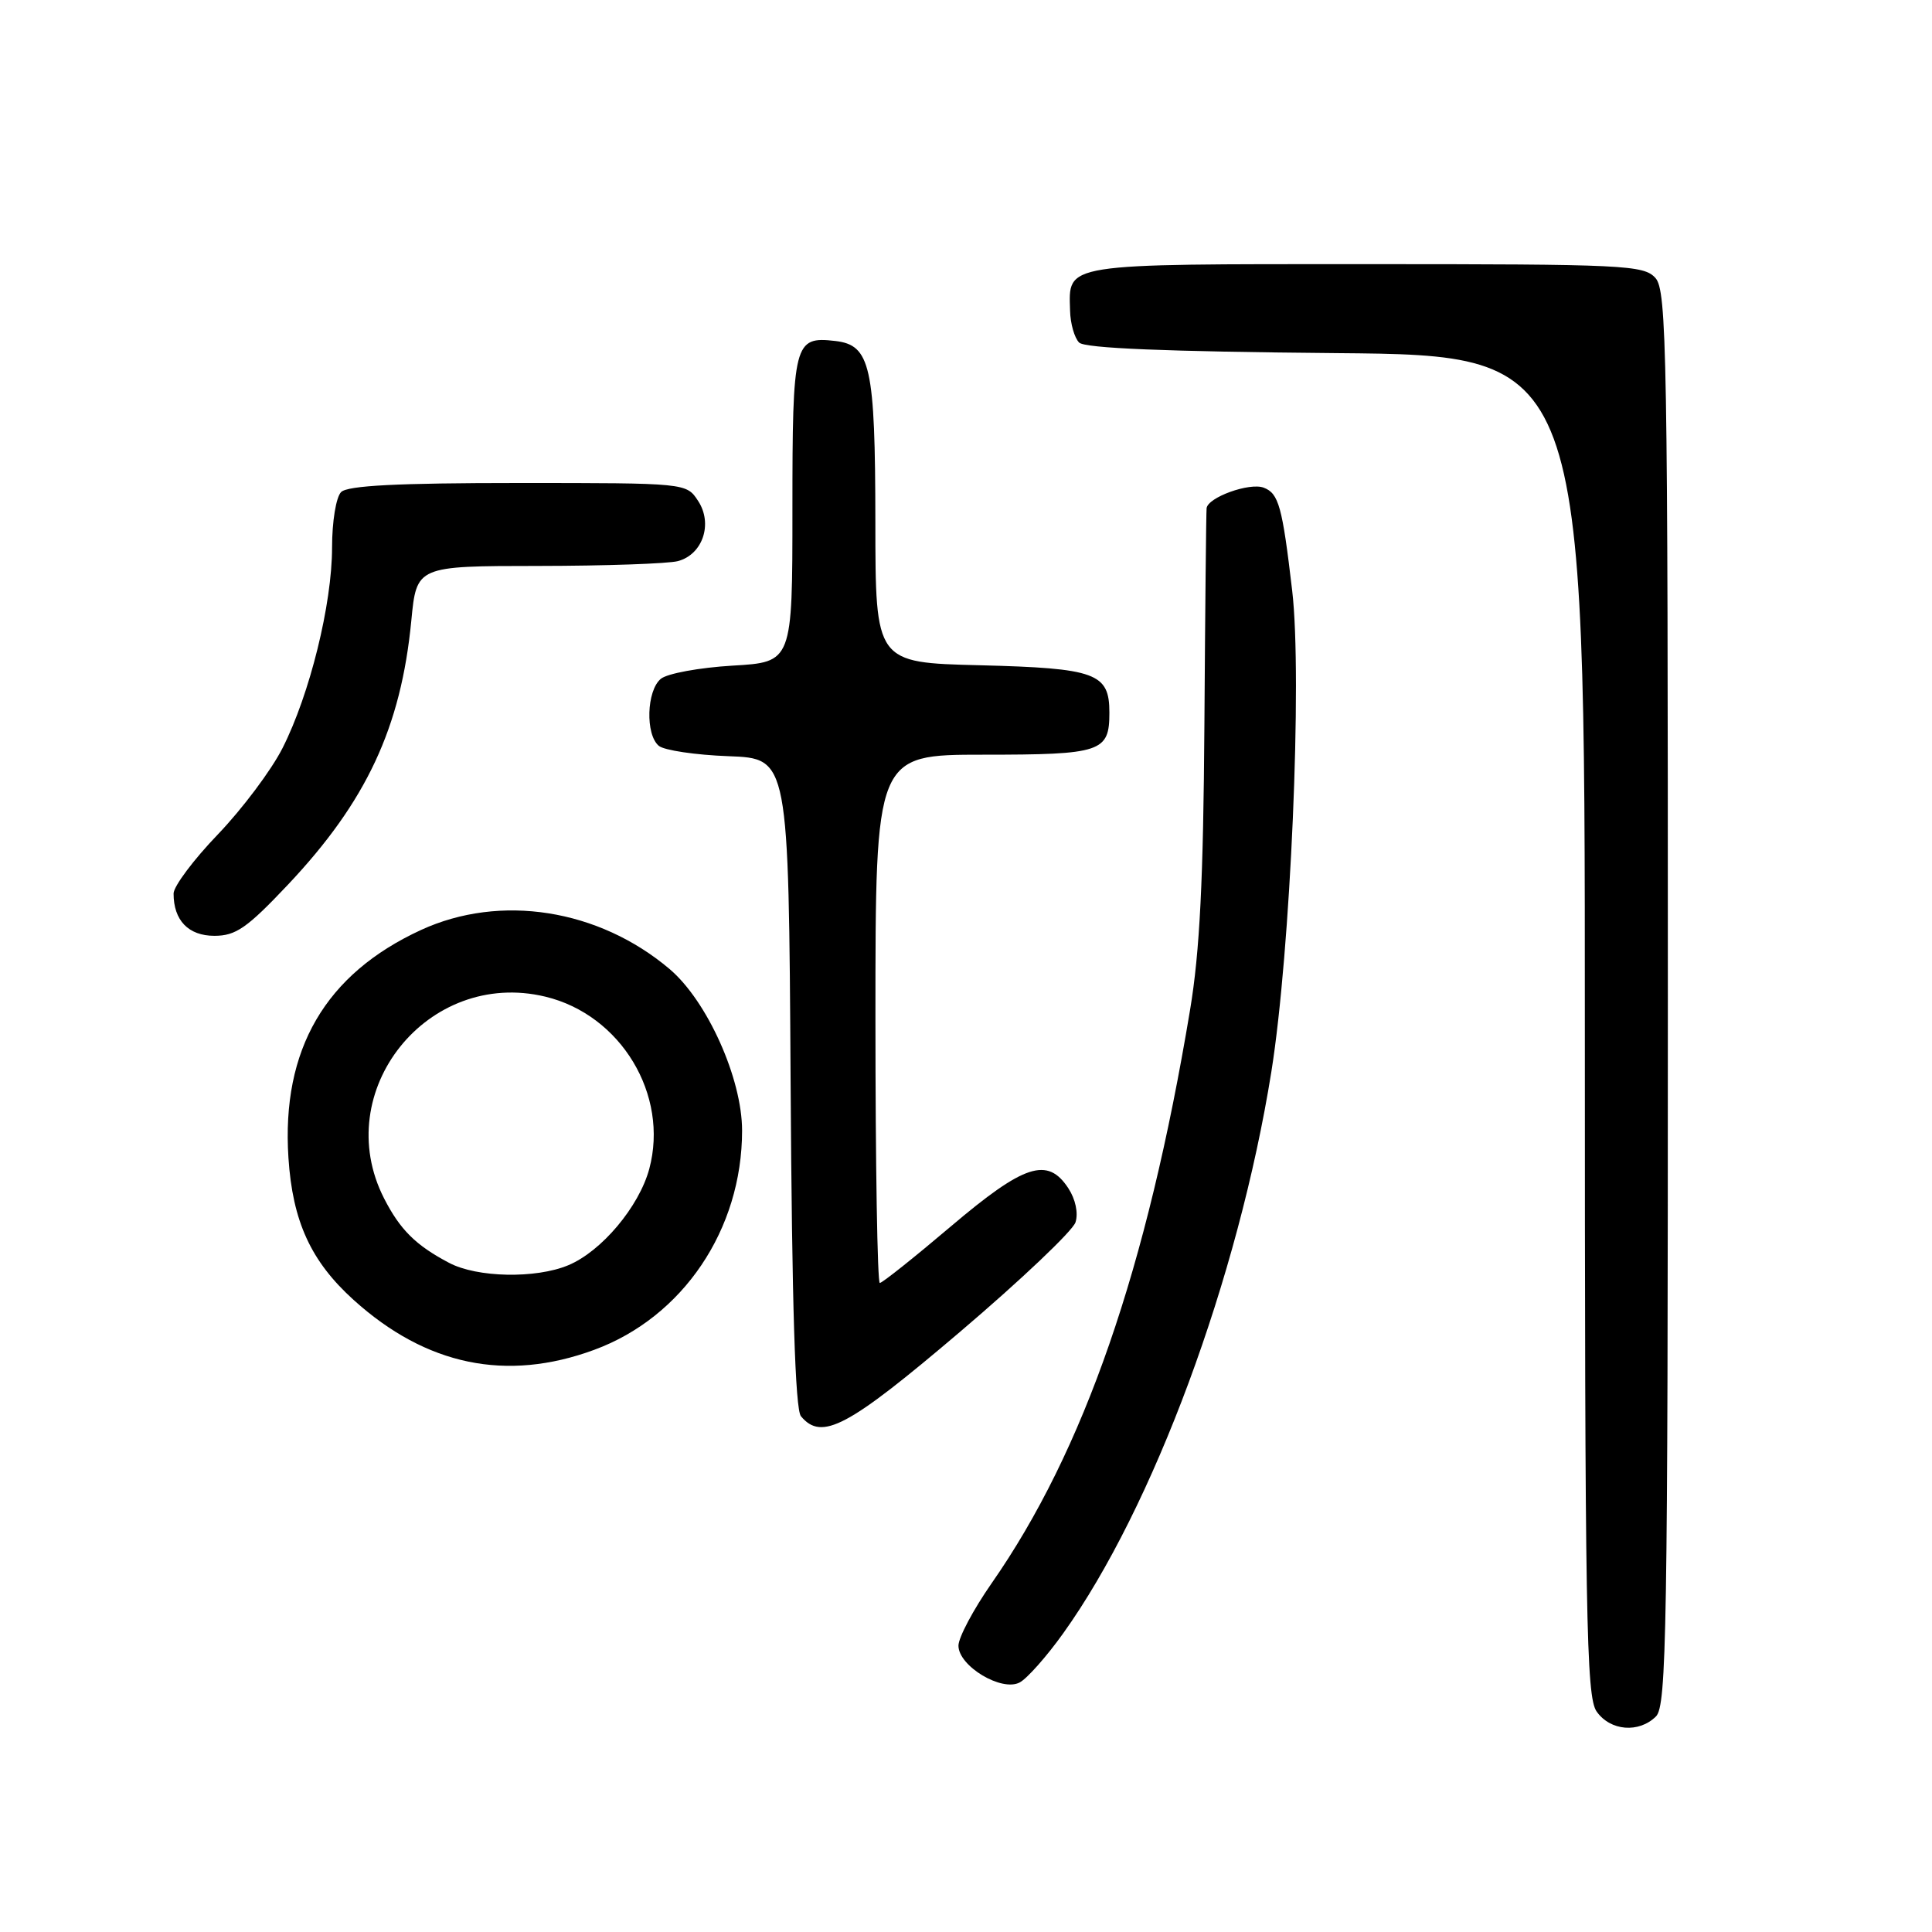 <?xml version="1.0" encoding="UTF-8" standalone="no"?>
<!DOCTYPE svg PUBLIC "-//W3C//DTD SVG 1.1//EN" "http://www.w3.org/Graphics/SVG/1.1/DTD/svg11.dtd" >
<svg xmlns="http://www.w3.org/2000/svg" xmlns:xlink="http://www.w3.org/1999/xlink" version="1.1" viewBox="0 0 256 256">
 <g >
 <path fill="currentColor"
d=" M 219.43 227.43 C 220.83 226.02 221.00 216.01 221.00 132.26 C 221.00 46.57 220.86 38.50 219.35 36.83 C 217.80 35.12 215.27 35.00 180.97 35.00 C 140.53 35.00 141.61 34.83 141.79 41.17 C 141.83 42.88 142.37 44.77 142.99 45.39 C 143.75 46.15 154.54 46.59 177.05 46.79 C 210.00 47.08 210.00 47.08 210.00 135.82 C 210.00 214.51 210.18 224.81 211.56 226.78 C 213.37 229.37 217.17 229.68 219.43 227.43 Z  M 140.89 216.41 C 152.80 199.78 164.09 169.31 168.46 142.02 C 171.01 126.08 172.58 89.82 171.22 78.25 C 169.91 67.09 169.44 65.38 167.45 64.62 C 165.58 63.90 160.03 65.90 159.88 67.35 C 159.82 67.98 159.69 80.88 159.59 96.00 C 159.45 116.61 158.98 126.08 157.69 133.82 C 151.99 168.12 143.63 192.25 131.39 209.80 C 128.98 213.26 127.00 216.98 127.00 218.06 C 127.00 220.77 132.74 224.21 135.12 222.93 C 136.10 222.41 138.70 219.48 140.89 216.41 Z  M 127.18 176.50 C 135.25 169.64 142.15 163.09 142.51 161.96 C 142.90 160.74 142.51 158.90 141.56 157.45 C 138.81 153.25 135.73 154.25 126.00 162.50 C 121.14 166.62 116.90 170.00 116.58 170.00 C 116.26 170.00 116.00 154.25 116.00 135.00 C 116.00 100.00 116.00 100.00 130.30 100.00 C 145.97 100.00 147.00 99.65 147.00 94.42 C 147.00 89.19 145.22 88.54 129.85 88.15 C 116.00 87.81 116.00 87.81 115.99 69.15 C 115.97 48.49 115.35 45.72 110.67 45.18 C 105.21 44.55 105.00 45.39 105.00 67.49 C 105.00 87.74 105.00 87.74 97.06 88.20 C 92.69 88.46 88.41 89.24 87.56 89.95 C 85.67 91.52 85.50 97.34 87.30 98.83 C 88.01 99.42 92.17 100.04 96.55 100.20 C 104.50 100.50 104.50 100.50 104.76 143.41 C 104.94 173.06 105.37 186.74 106.13 187.66 C 108.88 190.96 112.31 189.14 127.18 176.50 Z  M 78.71 178.87 C 90.48 174.55 98.33 162.93 98.33 149.81 C 98.33 142.91 93.71 132.63 88.72 128.40 C 79.31 120.44 66.30 118.40 55.80 123.22 C 43.11 129.06 37.28 139.06 38.22 153.42 C 38.77 161.85 41.20 167.14 46.87 172.26 C 56.47 180.93 67.10 183.14 78.71 178.87 Z  M 38.16 117.22 C 48.55 106.20 53.13 96.41 54.50 82.25 C 55.20 75.00 55.20 75.00 71.35 74.99 C 80.23 74.98 88.55 74.69 89.83 74.35 C 93.12 73.47 94.49 69.39 92.50 66.37 C 90.95 64.00 90.95 64.00 68.68 64.00 C 52.68 64.00 46.06 64.34 45.20 65.20 C 44.53 65.87 44.00 69.10 44.00 72.54 C 44.00 80.05 41.05 91.99 37.44 99.12 C 35.96 102.05 32.10 107.19 28.87 110.56 C 25.64 113.92 23.00 117.45 23.00 118.40 C 23.00 121.96 24.97 124.00 28.41 124.00 C 31.25 124.00 32.73 122.97 38.16 117.22 Z  M 59.50 167.33 C 55.09 165.01 53.01 162.94 50.89 158.79 C 43.66 144.61 56.67 128.32 72.25 132.06 C 82.27 134.46 88.67 145.07 86.03 154.89 C 84.68 159.89 79.71 165.81 75.30 167.65 C 70.99 169.45 63.21 169.30 59.50 167.33 Z "/>
</g>
</svg>